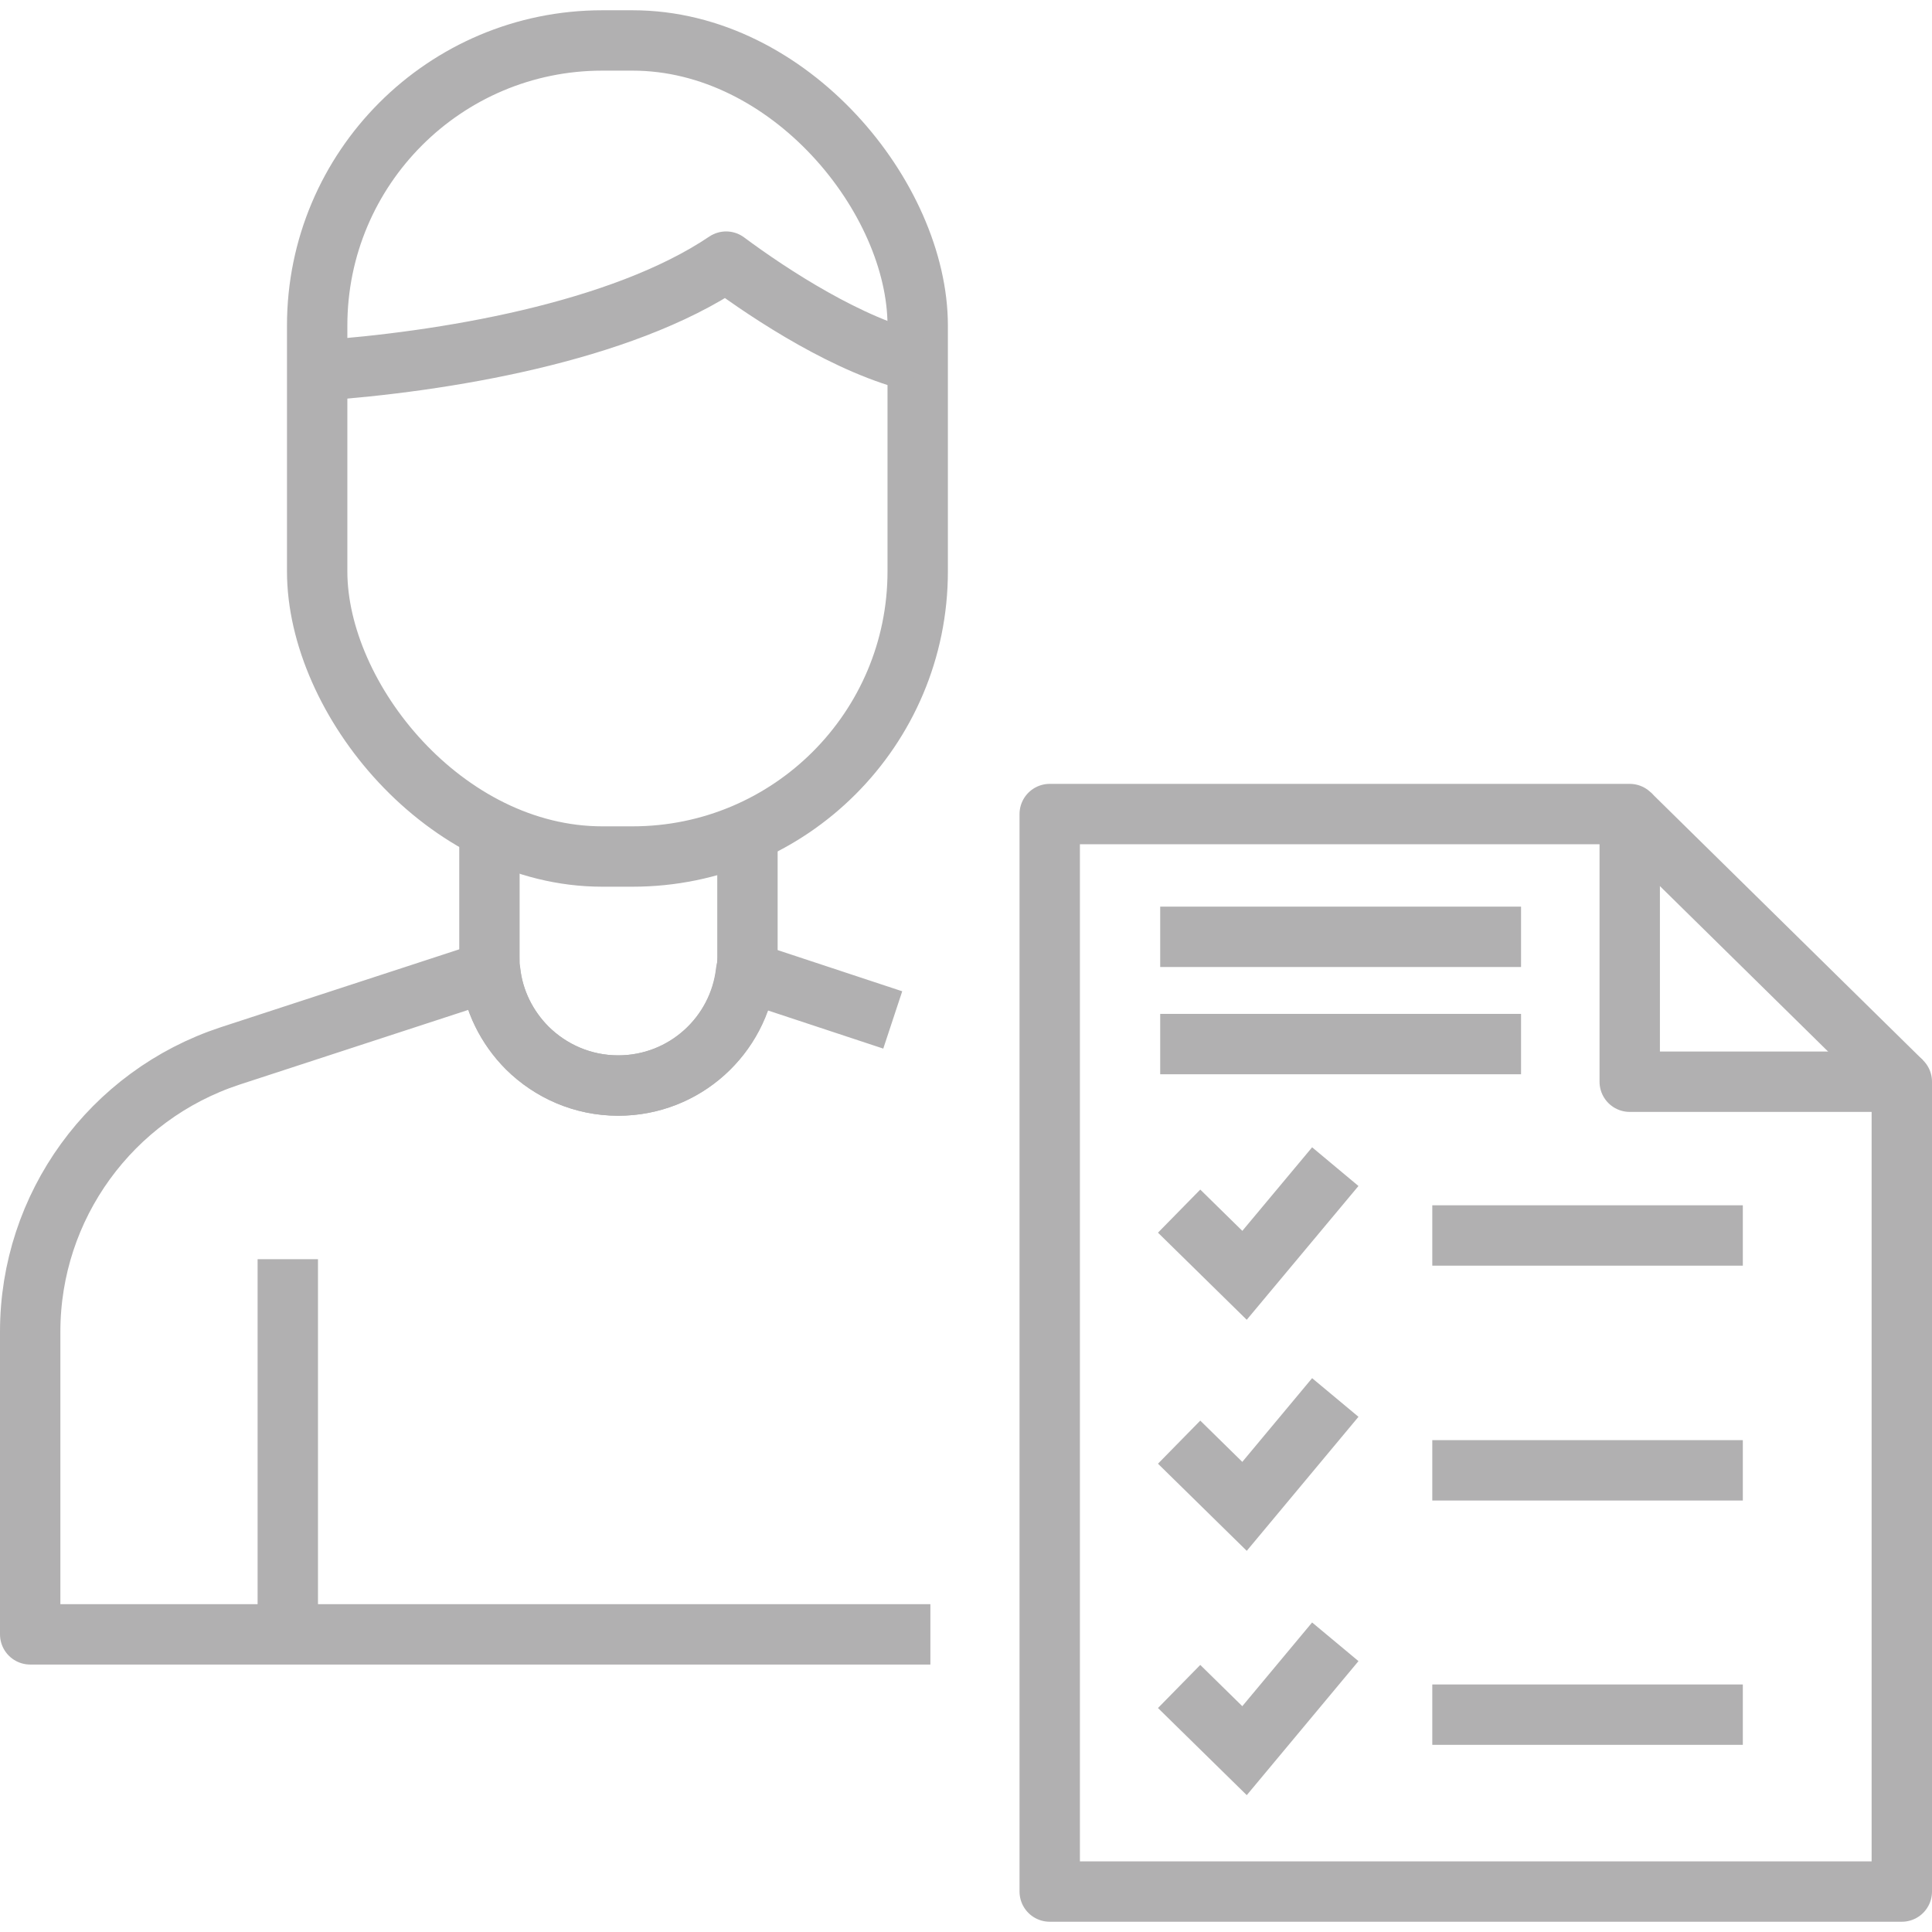 <?xml version="1.0" encoding="UTF-8"?>
<svg id="Layer_1" data-name="Layer 1" xmlns="http://www.w3.org/2000/svg" viewBox="0 0 96 96">
  <defs>
    <style>
      .cls-1 {
        stroke-linejoin: round;
      }

      .cls-1, .cls-2 {
        fill: none;
        stroke: #b1b0b1;
        stroke-width: 3px;
      }

      .cls-2 {
        stroke-miterlimit: 10;
      }
    </style>
  </defs>
  <line class="cls-2" x1="80.98" y1="40.45" x2="94.5" y2="53.75"/>
  <polygon class="cls-1" points="94.5 53.75 94.5 93.99 52.16 93.99 52.16 40.45 80.98 40.45 80.98 53.75 94.5 53.75"/>
  <line class="cls-2" x1="71.17" y1="61.39" x2="86.6" y2="61.39"/>
  <line class="cls-2" x1="71.17" y1="73.06" x2="86.6" y2="73.06"/>
  <line class="cls-2" x1="71.17" y1="85.2" x2="86.6" y2="85.2"/>
  <polyline class="cls-2" points="58.59 71.66 61.84 74.85 66.35 69.44"/>
  <polyline class="cls-2" points="58.59 60.18 61.84 63.37 66.35 57.97"/>
  <polyline class="cls-2" points="58.59 83.8 61.84 86.99 66.35 81.58"/>
  <line class="cls-2" x1="57.65" y1="46.55" x2="75.58" y2="46.55"/>
  <line class="cls-2" x1="57.65" y1="51.88" x2="75.58" y2="51.88"/>
  <rect class="cls-2" x="15.76" y="2.01" width="29.84" height="40.55" rx="14.17" ry="14.17"/>
  <path class="cls-1" d="M15.76,18.42c6.21-.43,15.09-1.89,20.32-5.42,2.23,1.66,6.16,4.22,9.51,4.99"/>
  <path class="cls-1" d="M24.32,41.2v6.34c0,.24,0,.48.04.72.16,1.48.84,2.81,1.84,3.81,1.17,1.16,2.76,1.87,4.53,1.87,3.29,0,5.99-2.48,6.36-5.67.04-.24.05-.49.05-.74v-6.38"/>
  <path class="cls-1" d="M46.23,81.21H1.5v-15.04c0-6.23,4.01-11.75,9.93-13.7l12.92-4.22c.16,1.48.84,2.81,1.84,3.82,1.16,1.15,2.76,1.87,4.52,1.87,3.29,0,6-2.47,6.36-5.67l7.29,2.41"/>
  <line class="cls-1" x1="14.3" y1="81.5" x2="14.3" y2="62.57"/>
</svg>